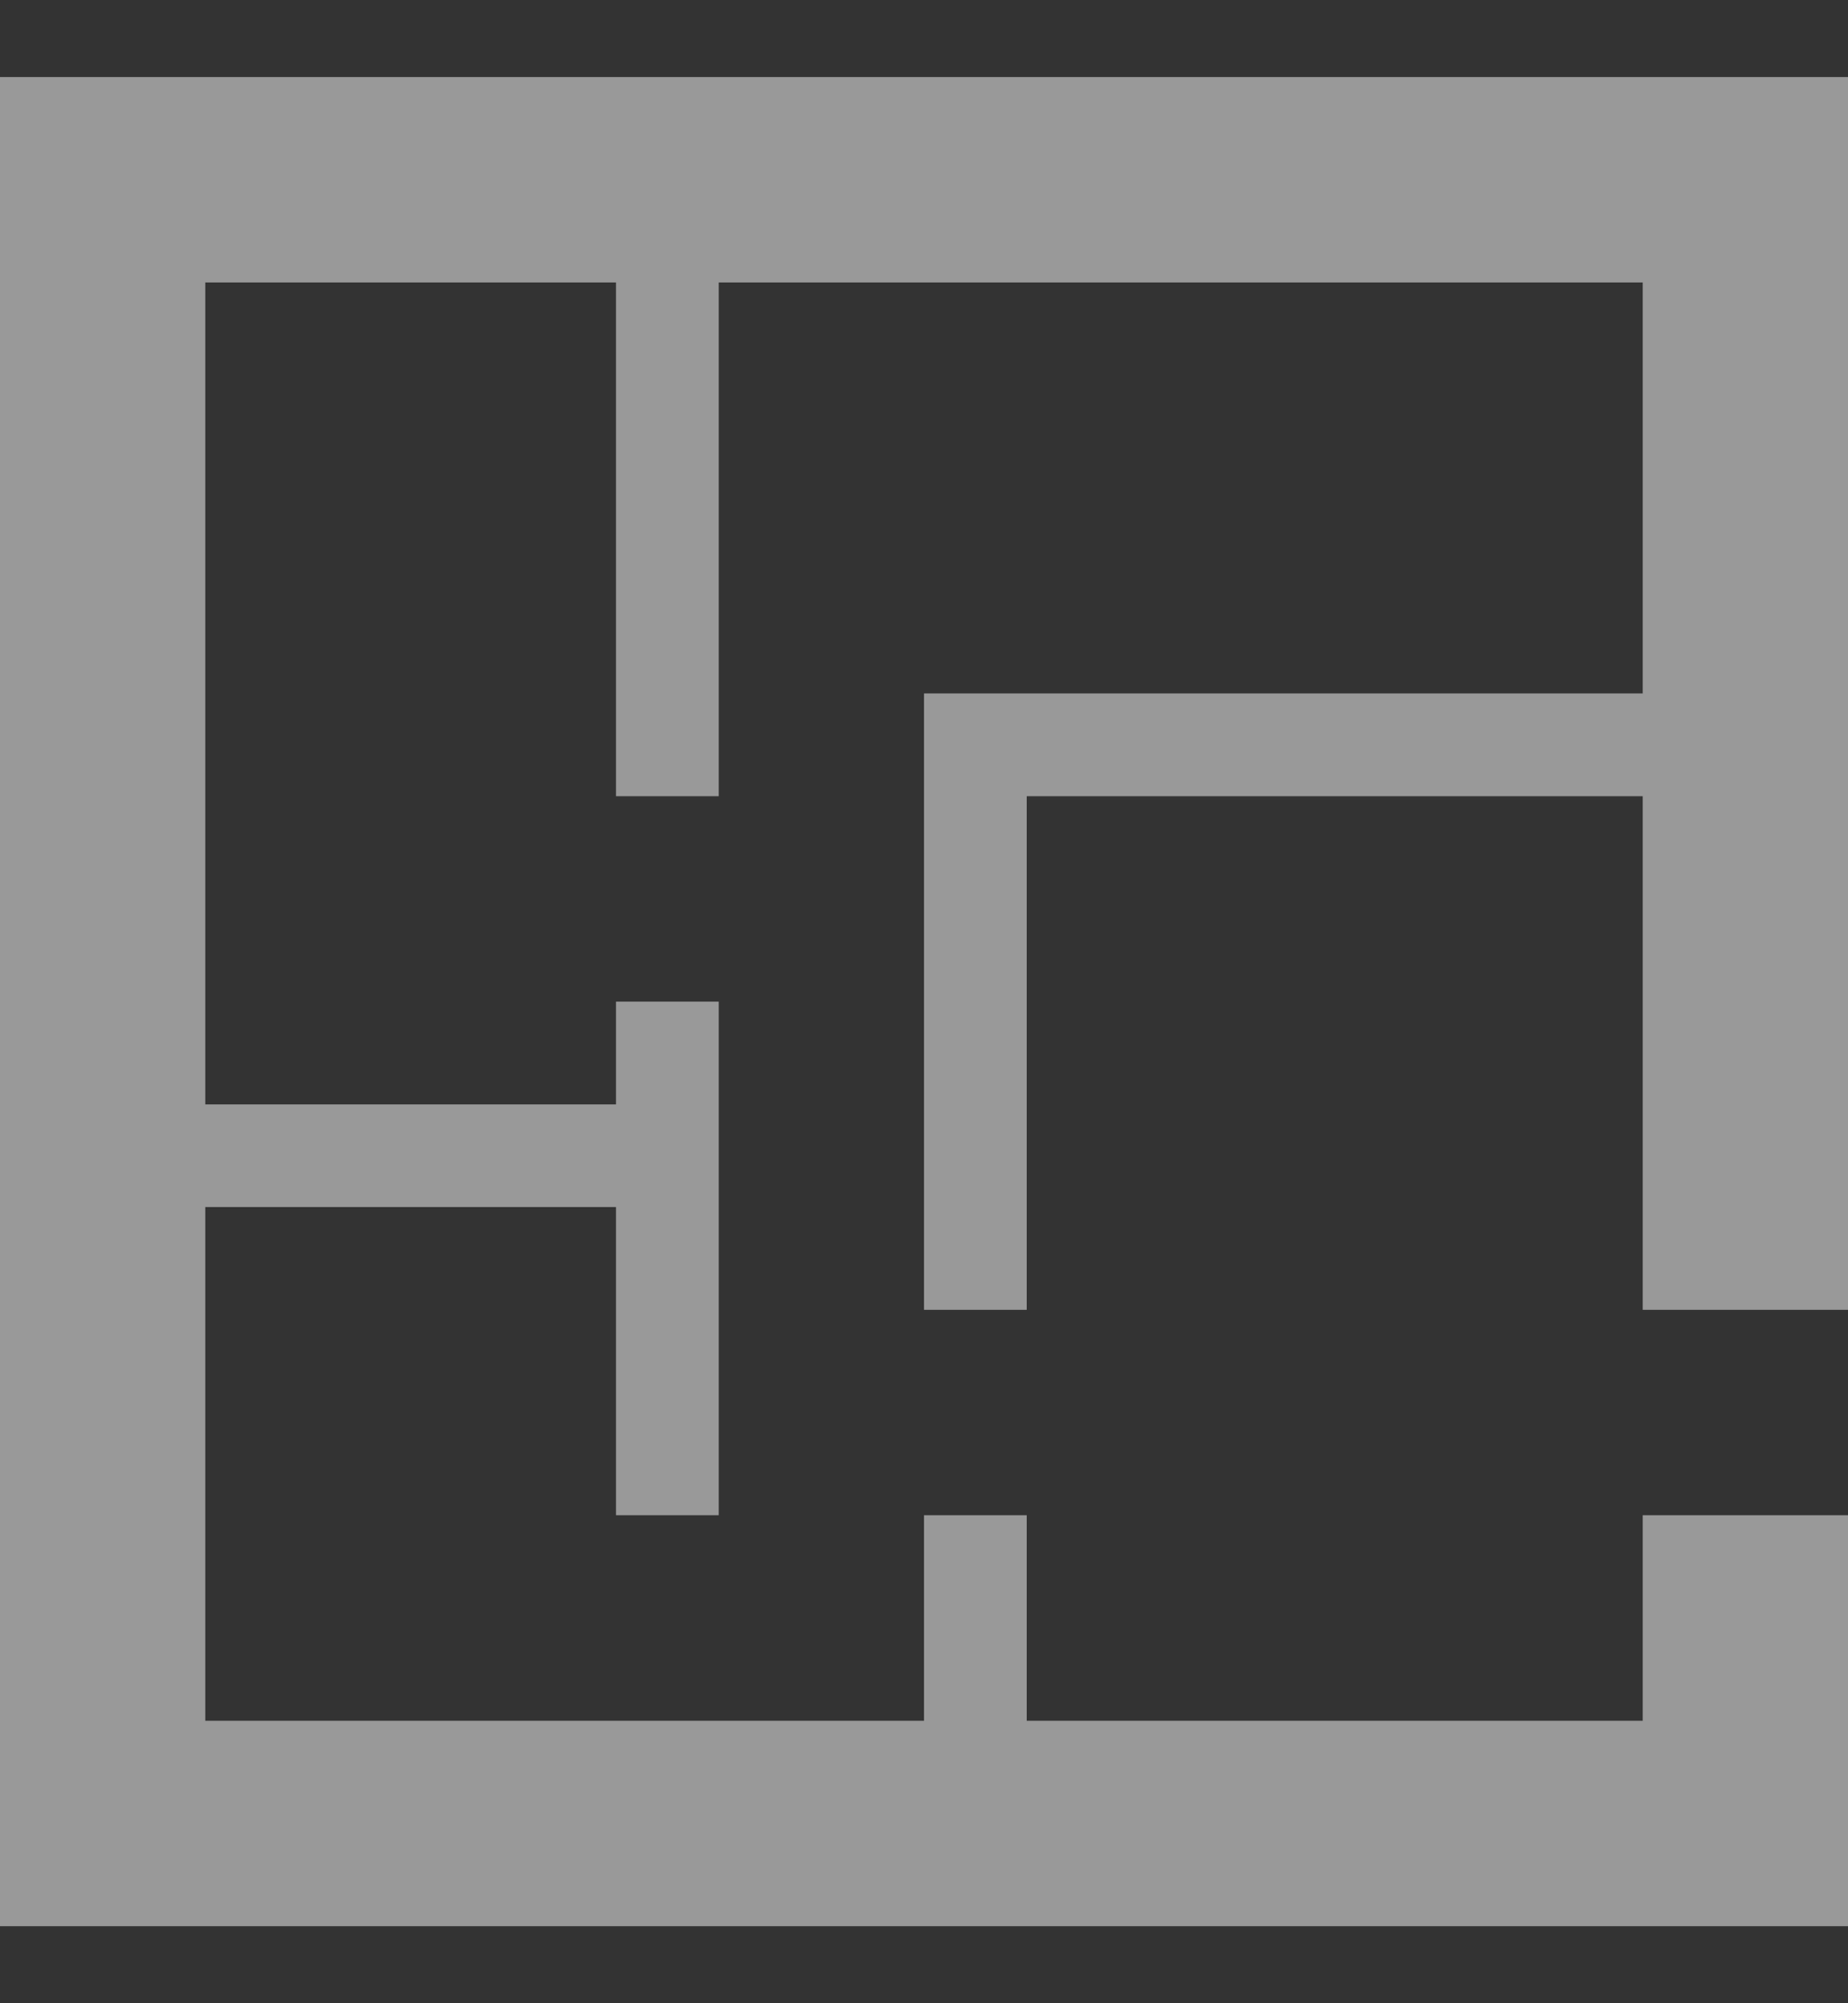 <svg width="12" height="13" viewBox="0 0 12 13" fill="none" xmlns="http://www.w3.org/2000/svg">
<rect x="0" y="0" width="12" height="13" fill="#333333" stroke="none"/>
<path d="M4.667 1.833V5.167H4V1.833H1.333V7.167H4V6.5H4.667V9.833H4V7.833H1.333V11.167H6V9.833H6.667V11.167H10.667V9.833H12V12.5H0V0.5H12V8.5H10.667V5.167H6.667V8.5H6V4.5H10.667V1.833H4.667Z" fill="white" fill-opacity="0.5"/>
</svg>

